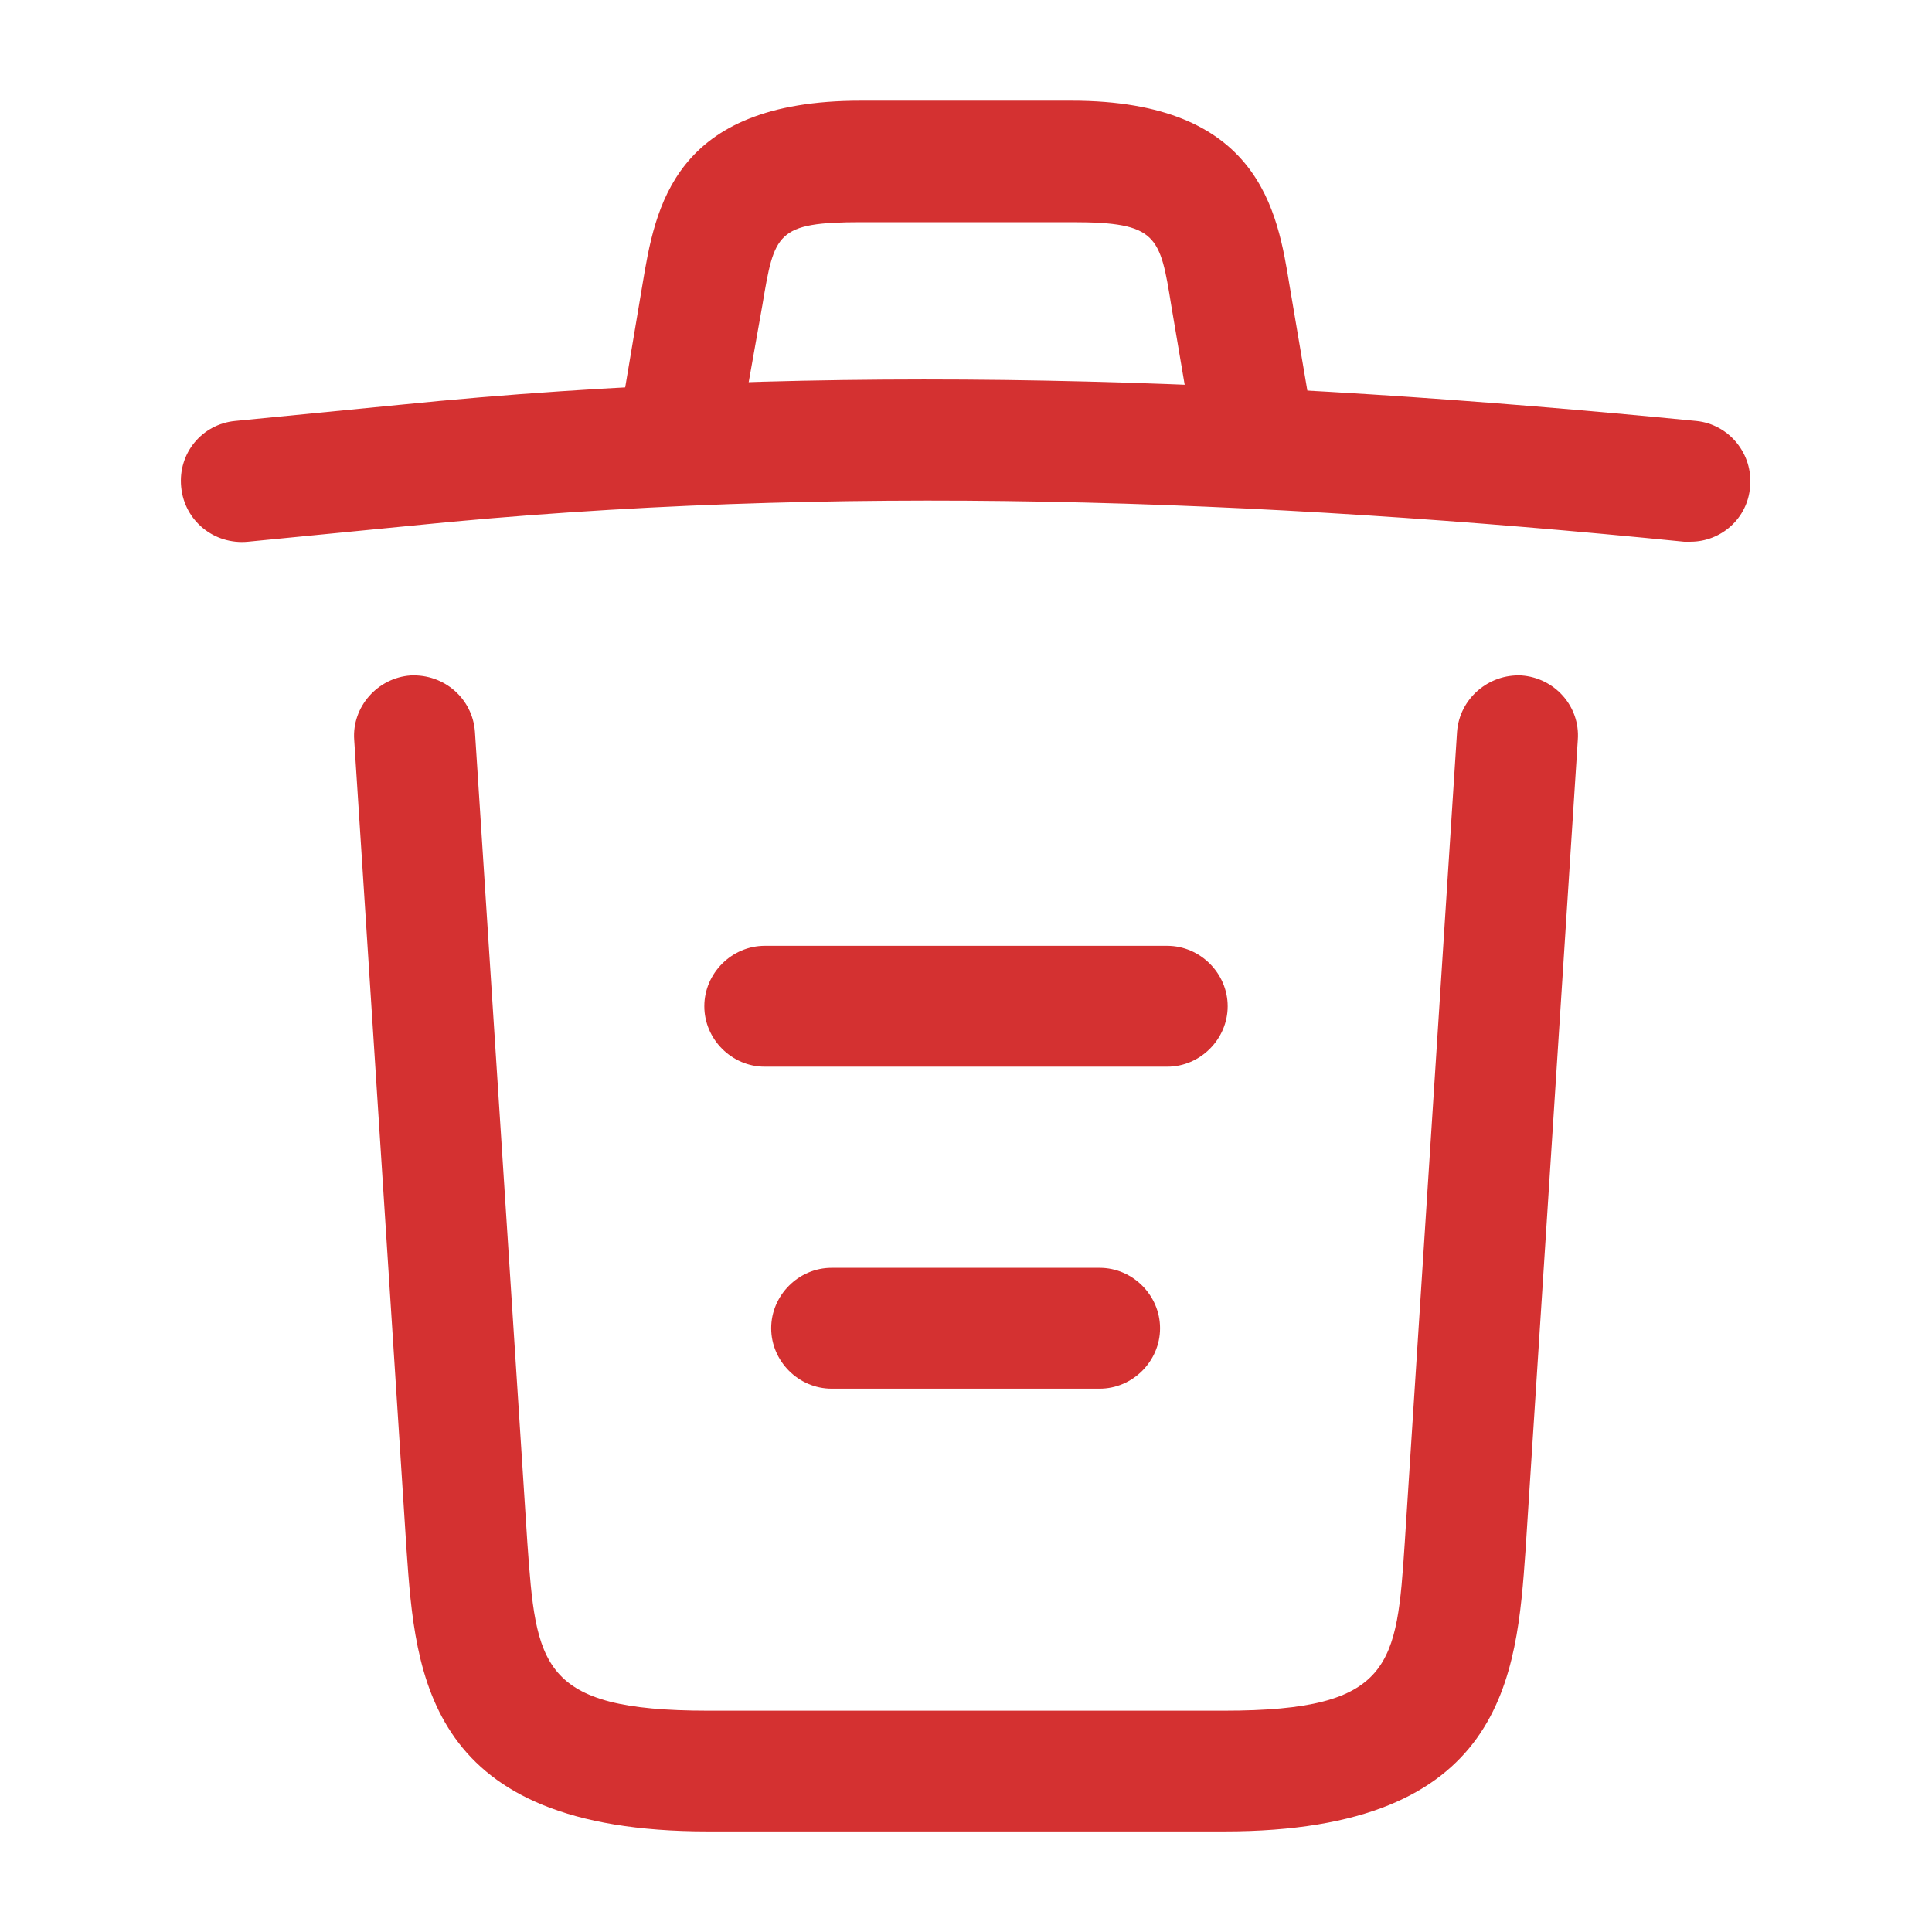 <svg width="18" height="18" viewBox="0 0 18 18" fill="none" xmlns="http://www.w3.org/2000/svg">
    <path
        d="M15.75 5.047C15.735 5.047 15.713 5.047 15.69 5.047C11.723 4.65 7.763 4.5 3.84 4.897L2.31 5.047C1.995 5.077 1.718 4.852 1.688 4.537C1.657 4.222 1.883 3.952 2.19 3.922L3.72 3.772C7.71 3.367 11.752 3.525 15.803 3.922C16.11 3.952 16.335 4.23 16.305 4.537C16.282 4.83 16.035 5.047 15.75 5.047Z"
        fill="#D43131" />
    <path
        d="M6.375 4.29C6.345 4.29 6.315 4.29 6.278 4.282C5.978 4.23 5.768 3.938 5.82 3.638L5.985 2.655C6.105 1.935 6.27 0.938 8.018 0.938H9.983C11.738 0.938 11.903 1.972 12.015 2.663L12.18 3.638C12.233 3.945 12.023 4.237 11.723 4.282C11.415 4.335 11.123 4.125 11.078 3.825L10.913 2.85C10.808 2.197 10.785 2.07 9.99 2.07H8.025C7.23 2.07 7.215 2.175 7.103 2.842L6.93 3.817C6.885 4.095 6.645 4.29 6.375 4.29Z"
        fill="#D43131" />
    <path
        d="M11.408 17.063H6.593C3.975 17.063 3.87 15.615 3.788 14.445L3.3 6.893C3.278 6.585 3.518 6.315 3.825 6.293C4.14 6.278 4.403 6.51 4.425 6.818L4.913 14.37C4.995 15.51 5.025 15.938 6.593 15.938H11.408C12.982 15.938 13.012 15.51 13.088 14.37L13.575 6.818C13.598 6.51 13.867 6.278 14.175 6.293C14.482 6.315 14.723 6.578 14.7 6.893L14.213 14.445C14.13 15.615 14.025 17.063 11.408 17.063Z"
        fill="#D43131" />
    <path
        d="M10.245 12.938H7.748C7.44 12.938 7.185 12.682 7.185 12.375C7.185 12.068 7.44 11.812 7.748 11.812H10.245C10.553 11.812 10.808 12.068 10.808 12.375C10.808 12.682 10.553 12.938 10.245 12.938Z"
        fill="#D43131" />
    <path
        d="M10.875 9.938H7.125C6.817 9.938 6.562 9.682 6.562 9.375C6.562 9.068 6.817 8.812 7.125 8.812H10.875C11.182 8.812 11.438 9.068 11.438 9.375C11.438 9.682 11.182 9.938 10.875 9.938Z"
        fill="#D43131" />
</svg>